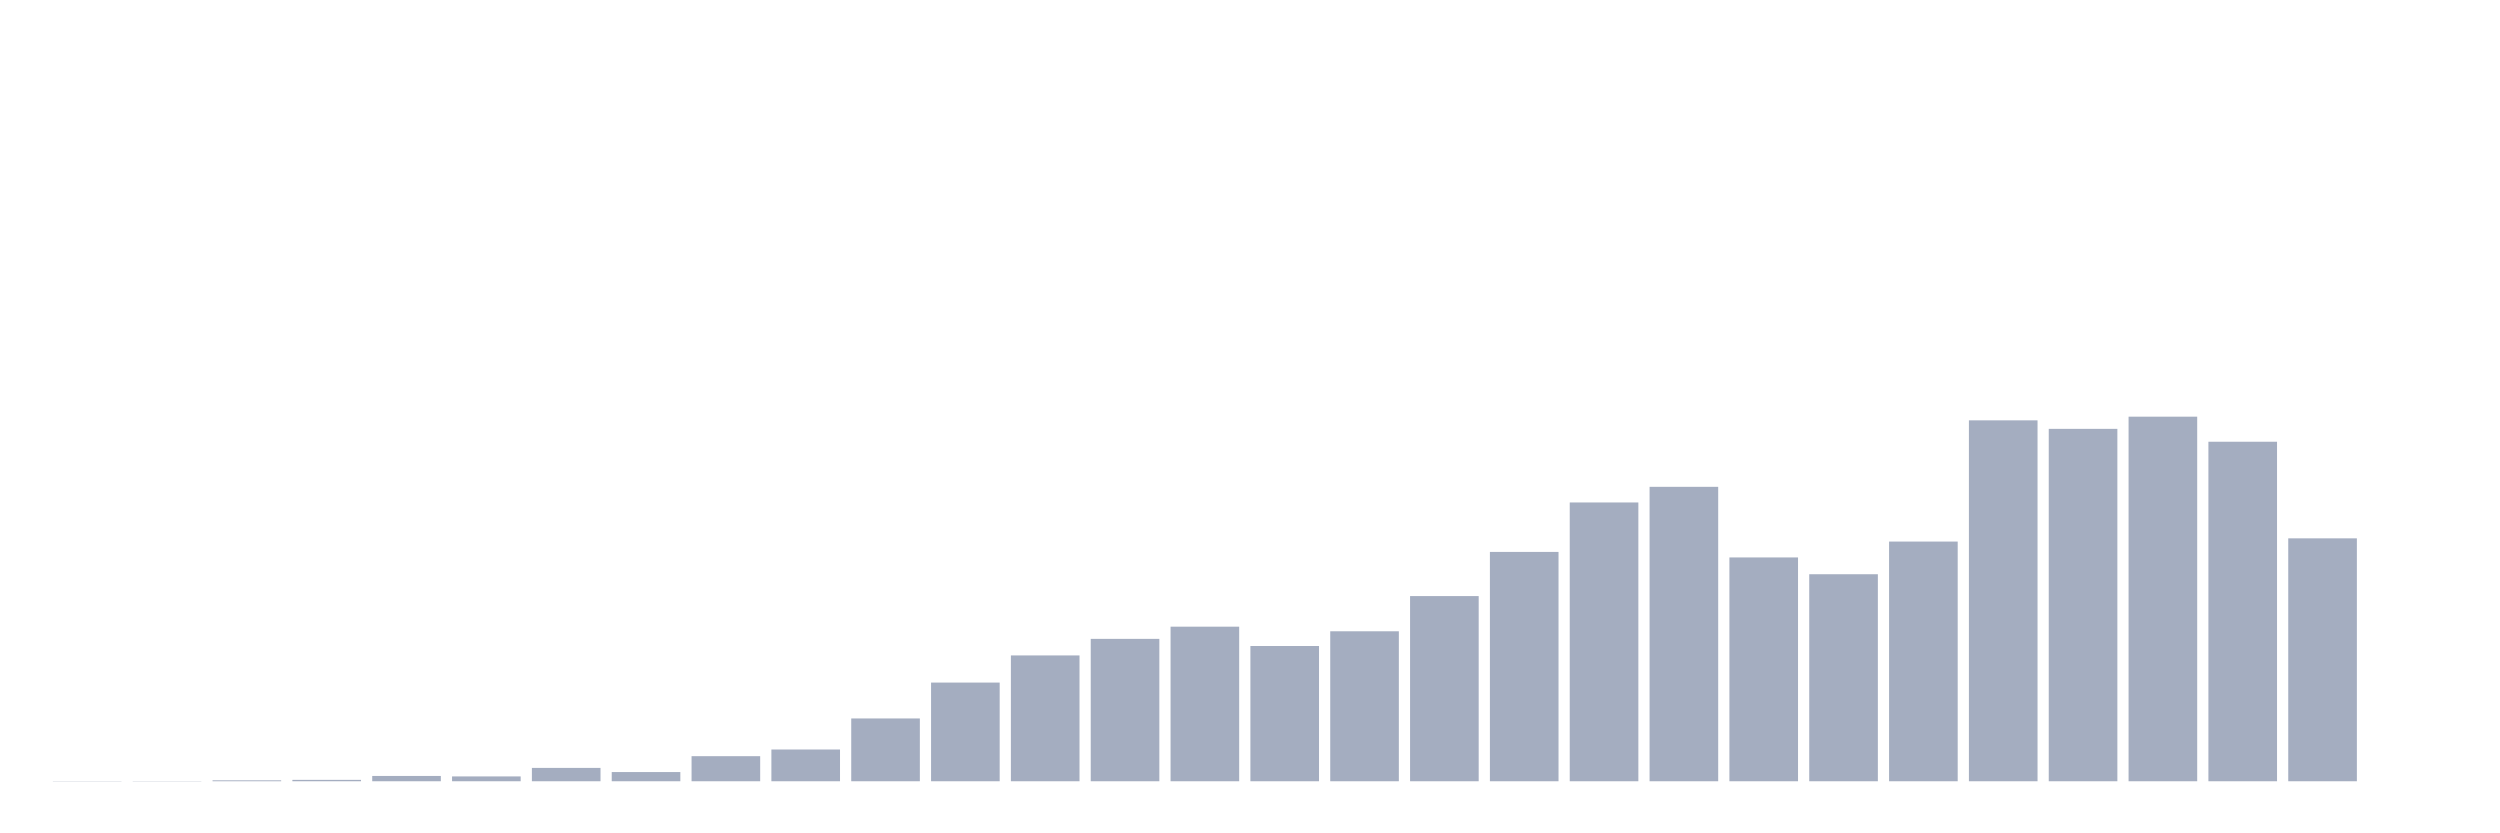 <svg xmlns="http://www.w3.org/2000/svg" viewBox="0 0 480 160"><g transform="translate(10,10)"><rect class="bar" x="0.153" width="13.175" y="139.956" height="0.044" fill="rgb(164,173,192)"></rect><rect class="bar" x="15.482" width="13.175" y="139.956" height="0.044" fill="rgb(164,173,192)"></rect><rect class="bar" x="30.81" width="13.175" y="139.823" height="0.177" fill="rgb(164,173,192)"></rect><rect class="bar" x="46.138" width="13.175" y="139.735" height="0.265" fill="rgb(164,173,192)"></rect><rect class="bar" x="61.466" width="13.175" y="138.984" height="1.016" fill="rgb(164,173,192)"></rect><rect class="bar" x="76.794" width="13.175" y="139.073" height="0.927" fill="rgb(164,173,192)"></rect><rect class="bar" x="92.123" width="13.175" y="137.438" height="2.562" fill="rgb(164,173,192)"></rect><rect class="bar" x="107.451" width="13.175" y="138.233" height="1.767" fill="rgb(164,173,192)"></rect><rect class="bar" x="122.779" width="13.175" y="135.186" height="4.814" fill="rgb(164,173,192)"></rect><rect class="bar" x="138.107" width="13.175" y="133.905" height="6.095" fill="rgb(164,173,192)"></rect><rect class="bar" x="153.436" width="13.175" y="127.943" height="12.057" fill="rgb(164,173,192)"></rect><rect class="bar" x="168.764" width="13.175" y="121.054" height="18.946" fill="rgb(164,173,192)"></rect><rect class="bar" x="184.092" width="13.175" y="115.842" height="24.158" fill="rgb(164,173,192)"></rect><rect class="bar" x="199.42" width="13.175" y="112.662" height="27.338" fill="rgb(164,173,192)"></rect><rect class="bar" x="214.748" width="13.175" y="110.322" height="29.678" fill="rgb(164,173,192)"></rect><rect class="bar" x="230.077" width="13.175" y="114.032" height="25.968" fill="rgb(164,173,192)"></rect><rect class="bar" x="245.405" width="13.175" y="111.205" height="28.795" fill="rgb(164,173,192)"></rect><rect class="bar" x="260.733" width="13.175" y="104.448" height="35.552" fill="rgb(164,173,192)"></rect><rect class="bar" x="276.061" width="13.175" y="95.968" height="44.032" fill="rgb(164,173,192)"></rect><rect class="bar" x="291.39" width="13.175" y="86.473" height="53.527" fill="rgb(164,173,192)"></rect><rect class="bar" x="306.718" width="13.175" y="83.47" height="56.53" fill="rgb(164,173,192)"></rect><rect class="bar" x="322.046" width="13.175" y="97.028" height="42.972" fill="rgb(164,173,192)"></rect><rect class="bar" x="337.374" width="13.175" y="100.252" height="39.748" fill="rgb(164,173,192)"></rect><rect class="bar" x="352.702" width="13.175" y="93.981" height="46.019" fill="rgb(164,173,192)"></rect><rect class="bar" x="368.031" width="13.175" y="70.707" height="69.293" fill="rgb(164,173,192)"></rect><rect class="bar" x="383.359" width="13.175" y="72.341" height="67.659" fill="rgb(164,173,192)"></rect><rect class="bar" x="398.687" width="13.175" y="70" height="70" fill="rgb(164,173,192)"></rect><rect class="bar" x="414.015" width="13.175" y="74.814" height="65.186" fill="rgb(164,173,192)"></rect><rect class="bar" x="429.344" width="13.175" y="93.363" height="46.637" fill="rgb(164,173,192)"></rect><rect class="bar" x="444.672" width="13.175" y="140" height="0" fill="rgb(164,173,192)"></rect></g></svg>